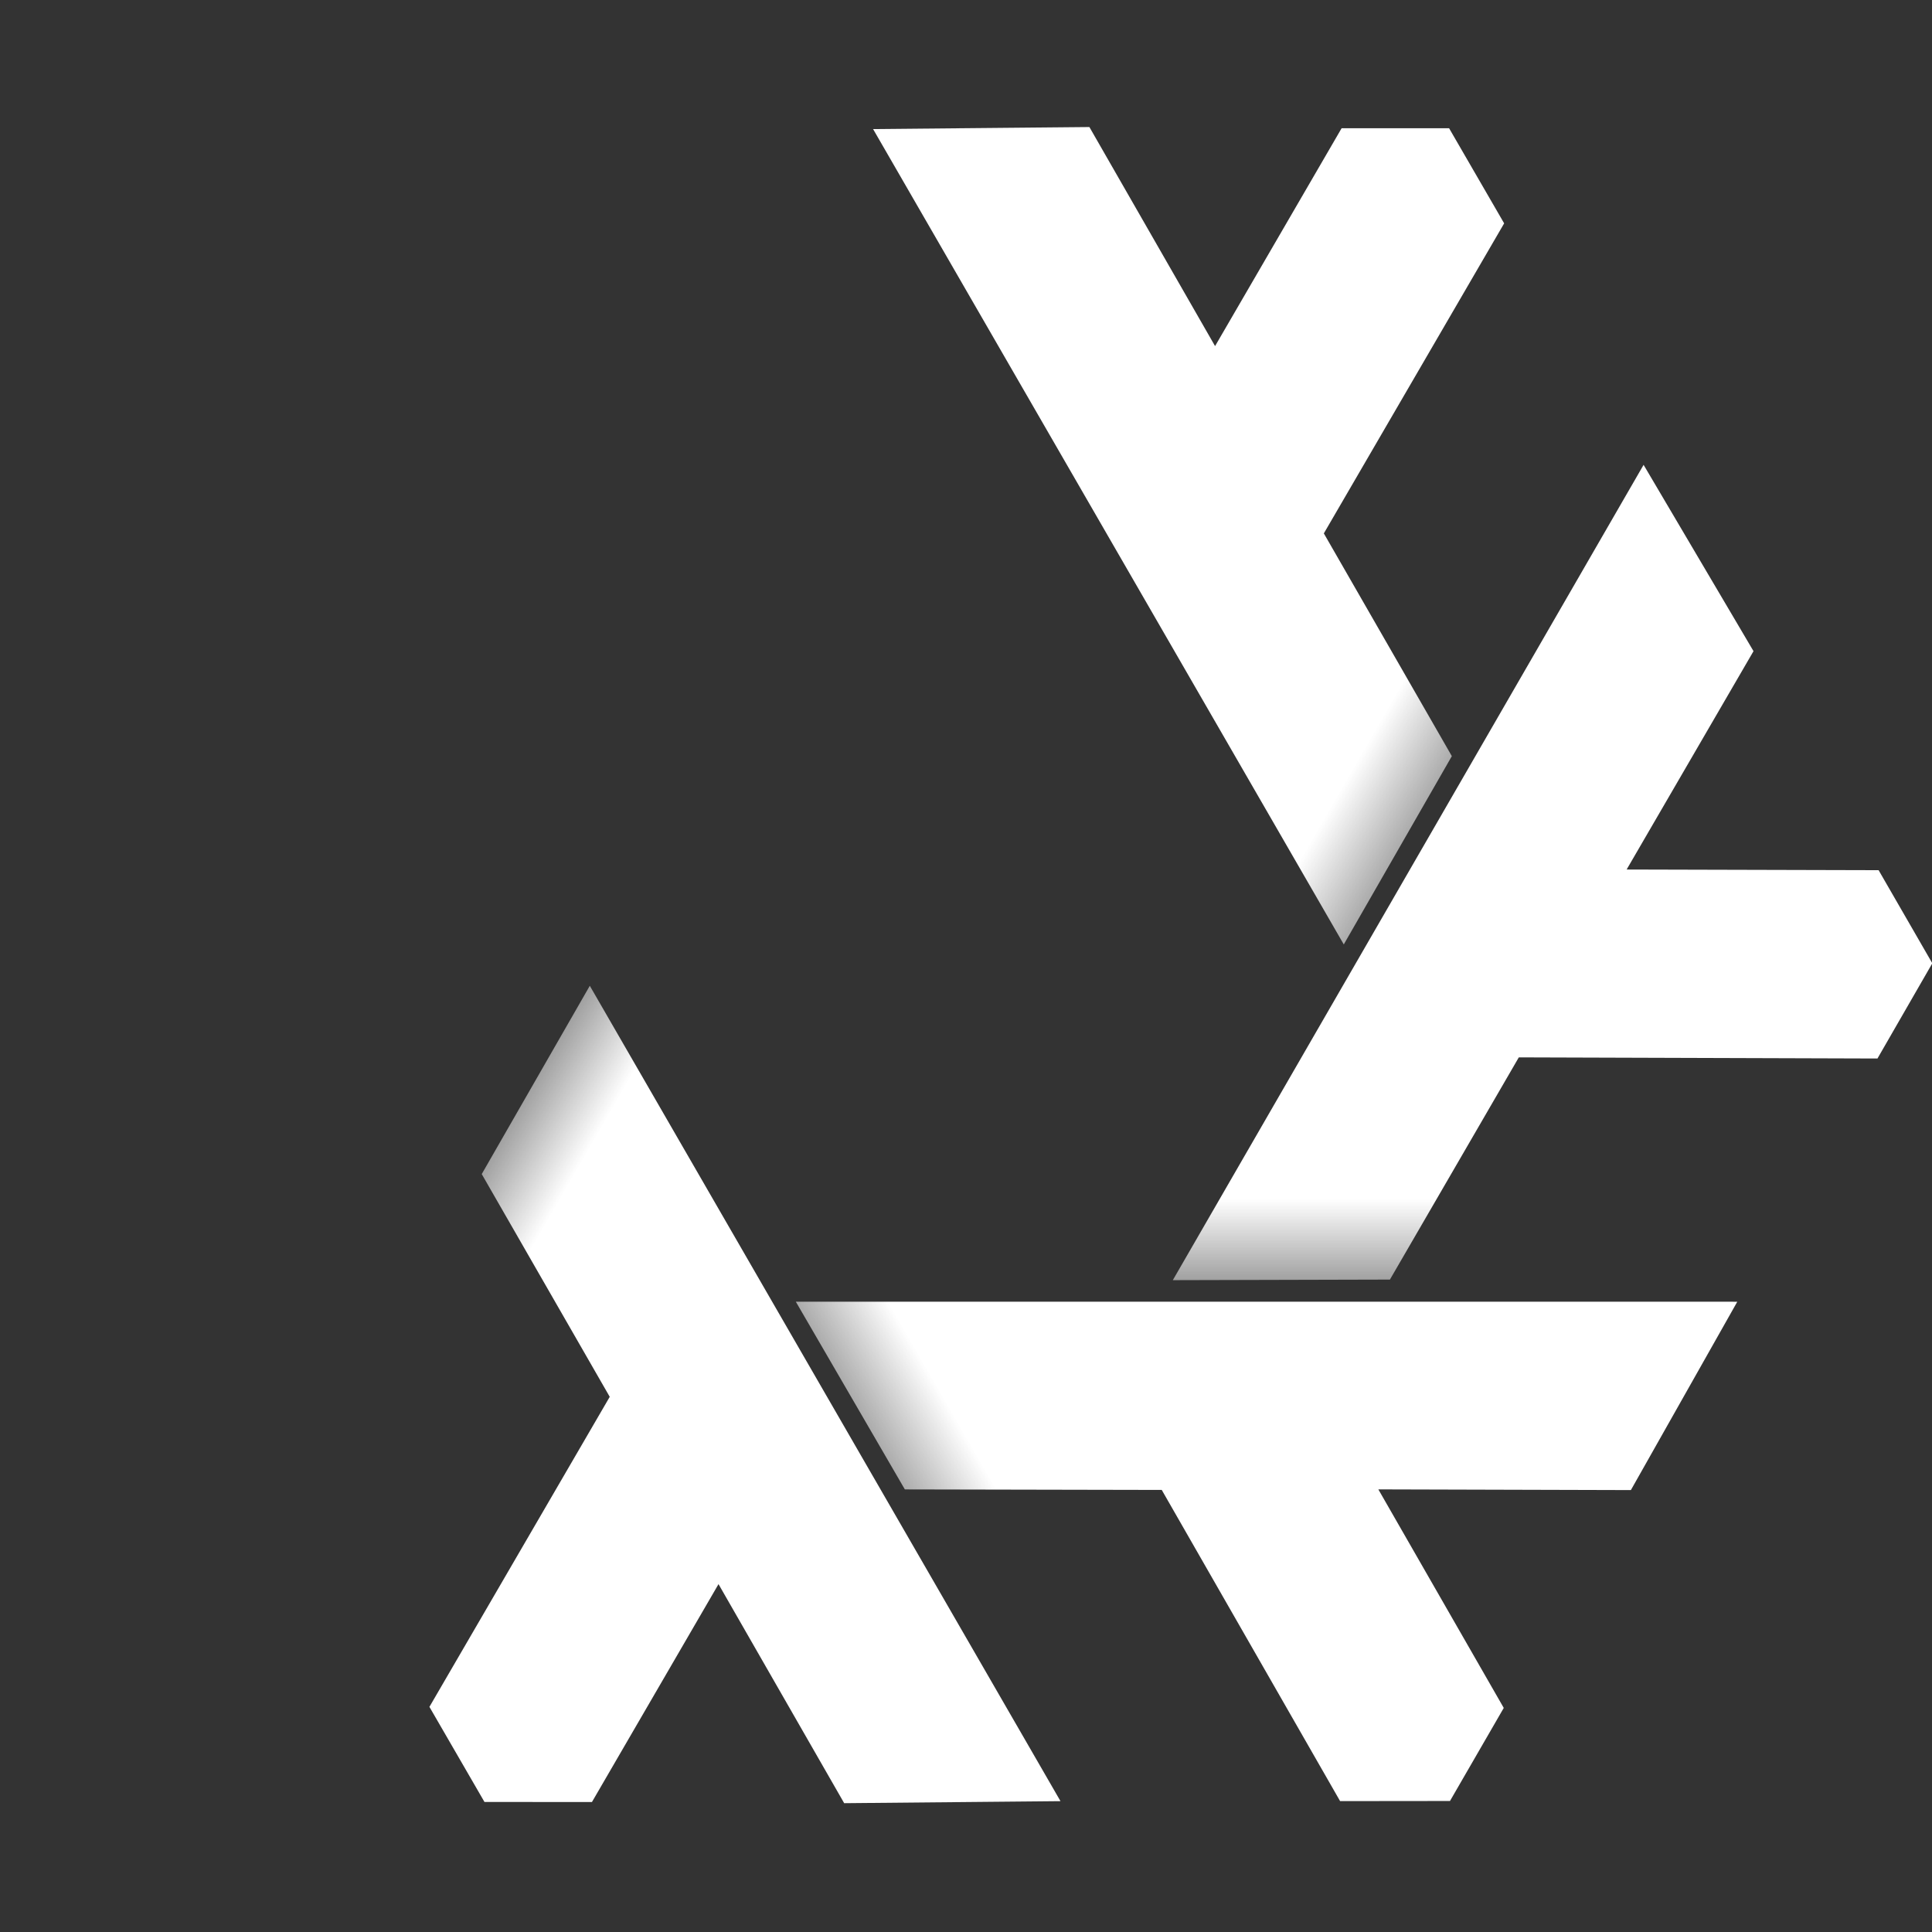 <!--
NixOS Logo © 2016 by Tim Cuthbertson is licensed under CC BY 4.0. To view a copy of this license, visit https://creativecommons.org/licenses/by/4.0/
-->

<svg xmlns="http://www.w3.org/2000/svg" xmlns:xlink="http://www.w3.org/1999/xlink" width="535" height="535" viewBox="0 0 501.563 501.563">
    <rect x="0" y="0" width="501.563" height="501.563" fill="#333333" stroke="none"/>
    <defs>
        <linearGradient id="a">
            <stop offset="0" style="stop-color:#fff;stop-opacity:0"/>
            <stop offset=".232" style="stop-color:#fff;stop-opacity:1"/>
            <stop offset="1" style="stop-color:#fff;stop-opacity:1"/>
        </linearGradient>
        <linearGradient xlink:href="#a" id="c" x1="-584.199" x2="-414.387" y1="782.336" y2="880.377" gradientTransform="translate(864.696 -1491.34)" gradientUnits="userSpaceOnUse"/>
        <linearGradient xlink:href="#a" id="b" x1="200.597" x2="389.576" y1="351.411" y2="460.518" gradientTransform="translate(210.82 -765.276)" gradientUnits="userSpaceOnUse"/>
    </defs>
    <g style="display:inline;opacity:1">
        <g style="stroke-width:11.051" transform="translate(-156.433 966.307)scale(1)">
            <g style="stroke-width:11.051" transform="rotate(-60 226.358 -449.372)">
                <path id="d" d="m449.719-420.513 122.197 211.675-56.157.527-32.624-56.87-32.857 56.566-27.902-.011-14.29-24.69 46.81-80.49-33.23-57.826z" style="opacity:1;fill:url(#b);fill-opacity:1;fill-rule:evenodd;stroke:none;stroke-width:33.154;stroke-linecap:butt;stroke-linejoin:round;stroke-miterlimit:4;stroke-dasharray:none;stroke-opacity:1"/>
            </g>
            <path id="e" d="m309.549-710.388 122.197 211.675-56.157.527-32.624-56.87-32.856 56.566-27.903-.011-14.29-24.69 46.81-80.49-33.23-57.826z" style="color:#000;clip-rule:nonzero;display:inline;overflow:visible;visibility:visible;opacity:1;isolation:auto;mix-blend-mode:normal;color-interpolation:sRGB;color-interpolation-filters:linearRGB;solid-color:#000;solid-opacity:1;fill:url(#c);fill-opacity:1;fill-rule:evenodd;stroke:none;stroke-width:33.154;stroke-linecap:butt;stroke-linejoin:round;stroke-miterlimit:4;stroke-dasharray:none;stroke-dashoffset:0;stroke-opacity:1;color-rendering:auto;image-rendering:auto;shape-rendering:auto;text-rendering:auto"/>
            <use xlink:href="#d" width="100%" height="100%" style="stroke-width:11.051" transform="rotate(60 728.236 -692.24)"/>
            <use xlink:href="#d" width="100%" height="100%" style="stroke-width:11.051" transform="rotate(180 477.504 -570.819)"/>
            <use xlink:href="#e" width="100%" height="100%" style="display:inline;stroke-width:11.051" transform="rotate(120 407.34 -716.084)"/>
            <use xlink:href="#e" width="100%" height="100%" style="display:inline;stroke-width:11.051" transform="rotate(-120 407.288 -715.87)"/>
        </g>
    </g>
</svg>
